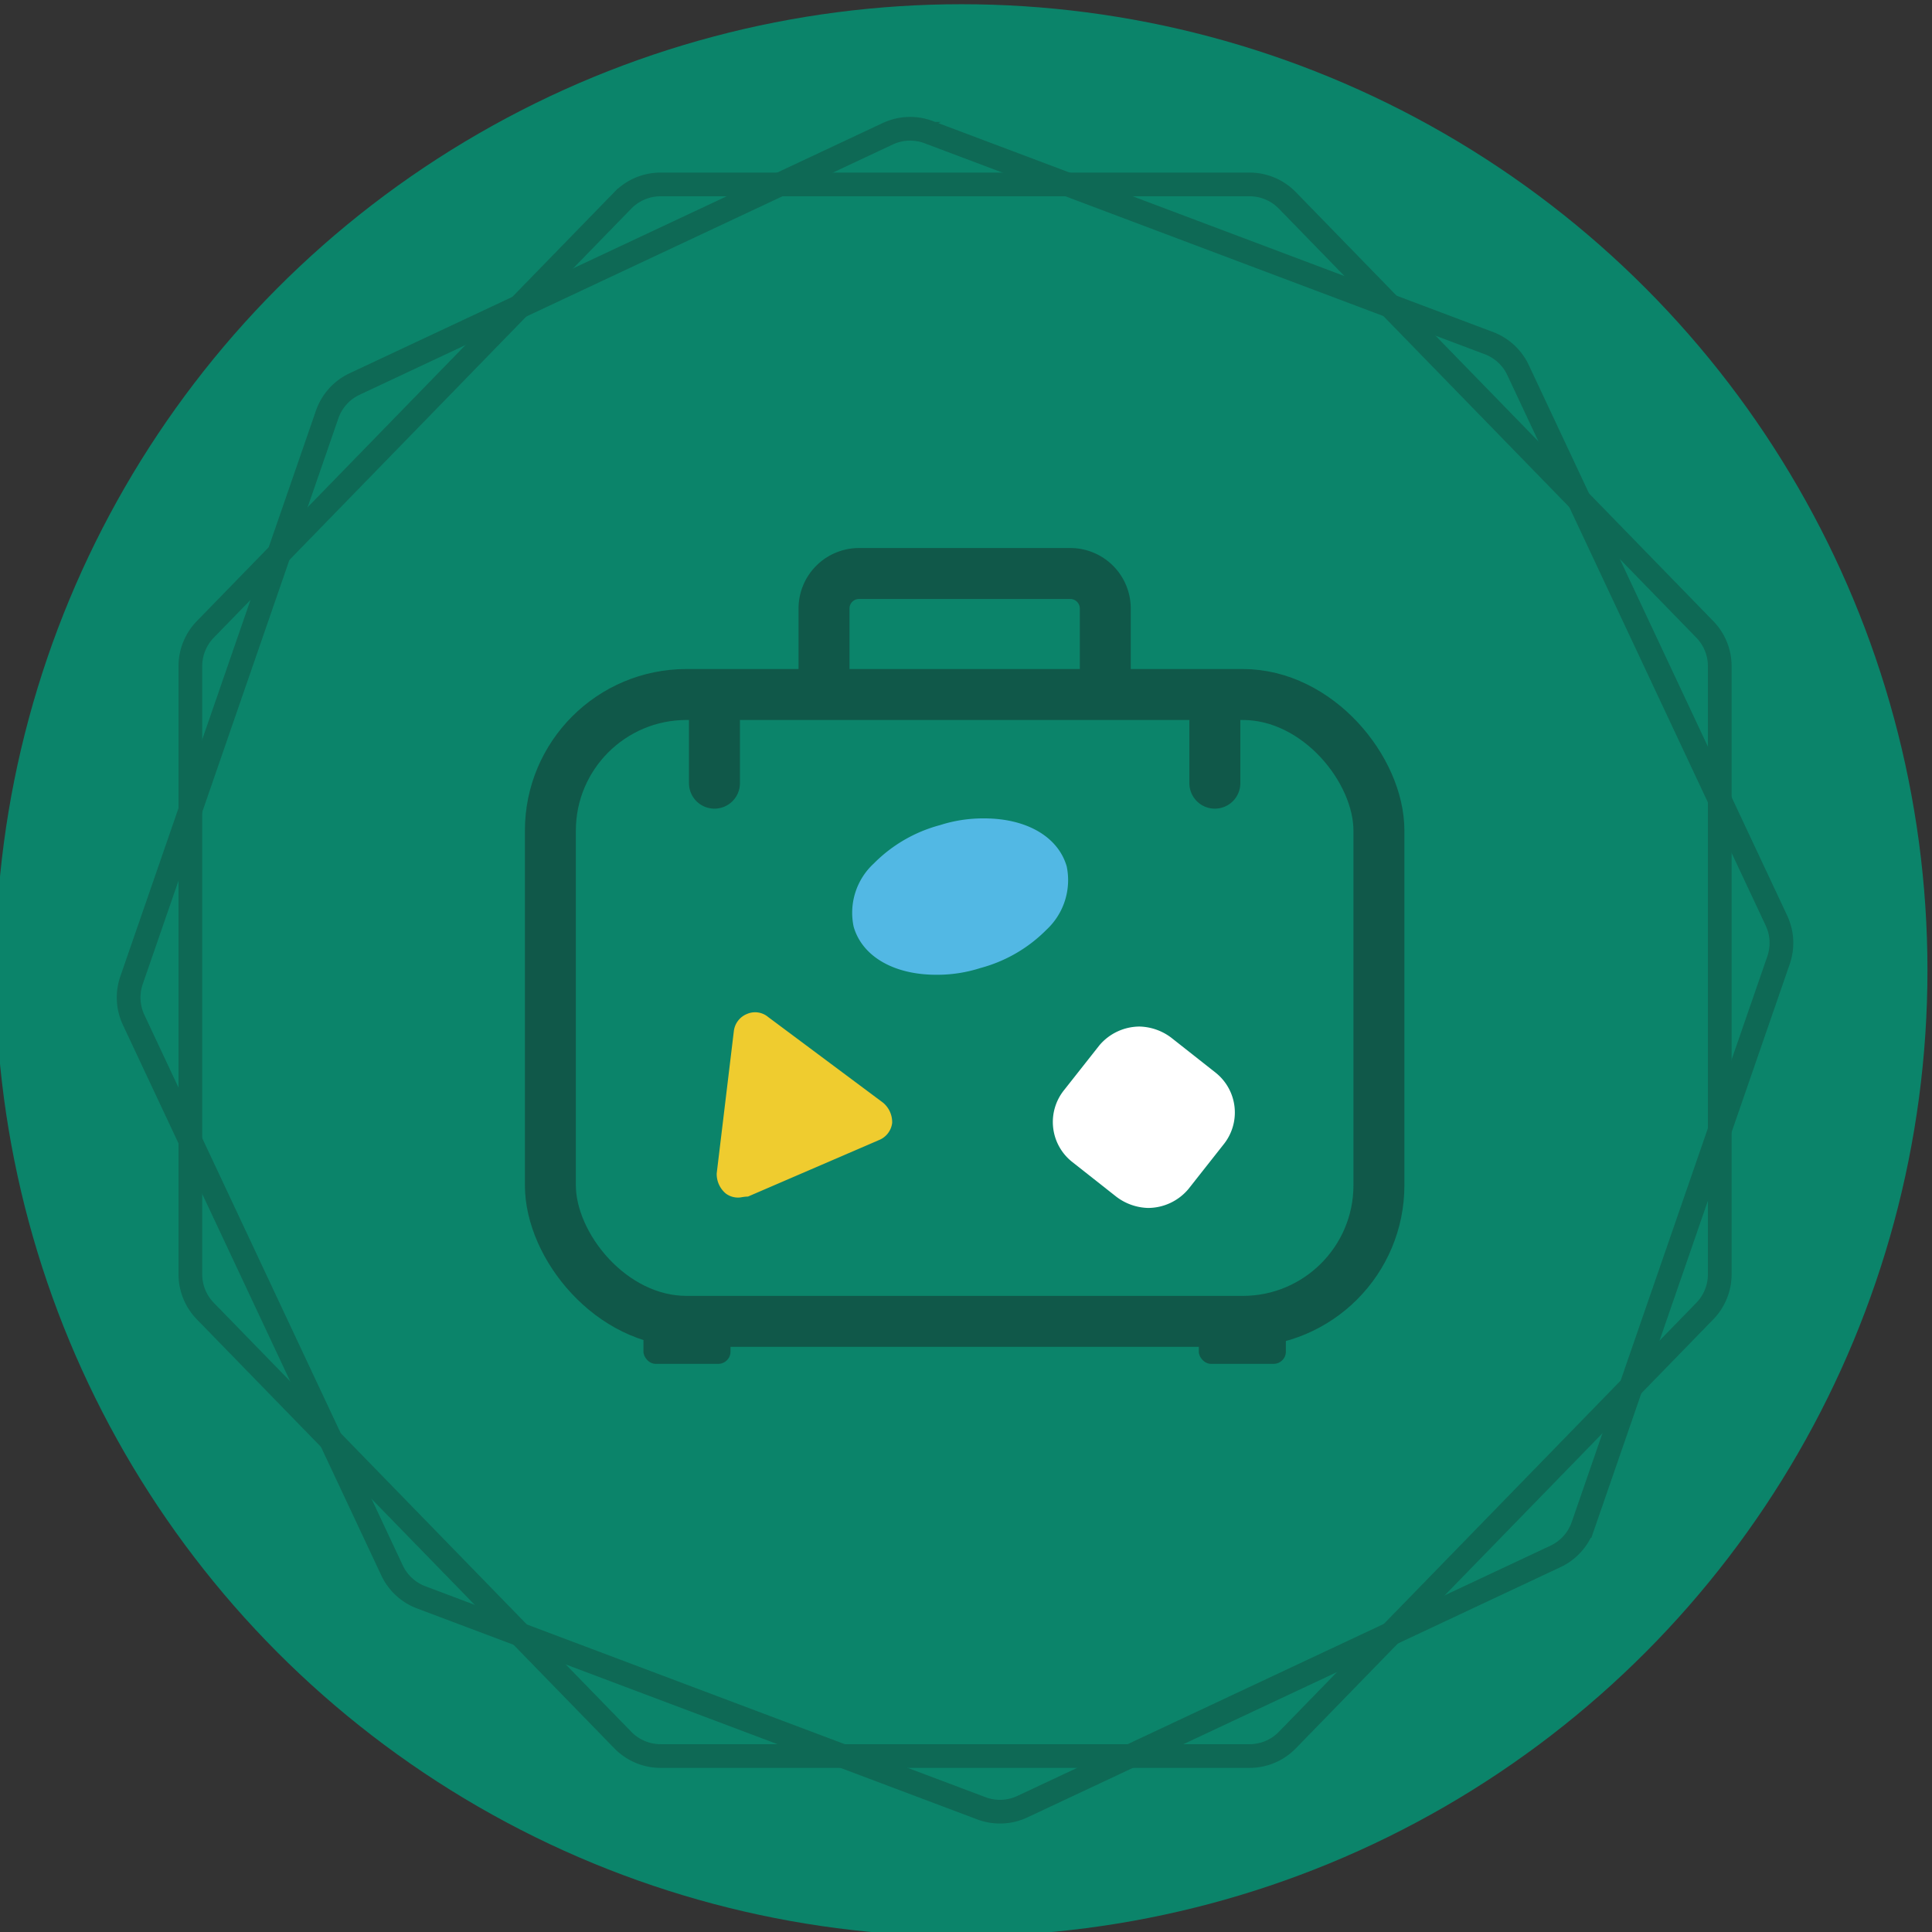 <svg xmlns="http://www.w3.org/2000/svg" viewBox="0 0 161.138 161.138"><rect x="0" y="0" width="161.138" height="161.138" fill="#333333" stroke="none"/><defs><style>.a{isolation:isolate}.b,.d{mix-blend-mode:multiply}.c{fill:#0b846a}.d{opacity:.25}.e,.j{fill:none;stroke:#171717}.e{stroke-miterlimit:10;stroke-width:1.977px}.f{fill:#efcc2f}.g{fill:#fff}.h{fill:#52b8e4}.i{opacity:.4}.j{stroke-linecap:round;stroke-linejoin:round;stroke-width:4.25px}.k{fill:#171717}</style></defs><title>Artboard 14</title><g class="a"><g class="b"><circle class="c" cx="80.19" cy="80.922" r="80.569"/></g><g class="d"><path class="e" d="M17.125 52.493l34.817-35.779a4.4 4.4 0 0 1 3.158-1.331h49.118a4.4 4.4 0 0 1 3.154 1.332l34.817 35.779a4.4 4.4 0 0 1 1.247 3.069v50.719a4.4 4.4 0 0 1-1.247 3.069l-34.817 35.779a4.4 4.4 0 0 1-3.154 1.332H55.1a4.4 4.4 0 0 1-3.154-1.332l-34.821-35.78a4.4 4.4 0 0 1-1.247-3.069V55.562a4.4 4.4 0 0 1 1.247-3.069z"/><path class="e" d="M10.971 81.757l16.314-47.182a4.4 4.4 0 0 1 2.289-2.545l44.464-20.872a4.4 4.4 0 0 1 3.421-.135l46.72 17.594a4.4 4.4 0 0 1 2.433 2.248l21.551 45.912a4.4 4.4 0 0 1 .175 3.308l-16.314 47.183a4.4 4.4 0 0 1-2.289 2.545l-44.464 20.872a4.4 4.4 0 0 1-3.421.135l-46.72-17.594a4.4 4.4 0 0 1-2.433-2.248L11.146 85.065a4.4 4.4 0 0 1-.175-3.308z"/></g><path class="f" d="M61.627 99.881a1.691 1.691 0 0 1-1.093-.336 2.118 2.118 0 0 1-.757-1.682L61.206 86a1.768 1.768 0 0 1 1.093-1.43 1.692 1.692 0 0 1 1.766.252l9.589 7.15a2.118 2.118 0 0 1 .757 1.682 1.768 1.768 0 0 1-1.093 1.43L62.384 99.8c-.337 0-.589.081-.757.081z"/><path class="g" d="M91.691 87.189L88.765 90.9a4.243 4.243 0 0 0 .642 5.995l3.711 2.926a4.565 4.565 0 0 0 2.641.928 4.412 4.412 0 0 0 3.354-1.57l2.926-3.711a4.243 4.243 0 0 0-.642-5.995l-3.711-2.926a4.565 4.565 0 0 0-2.641-.928 4.412 4.412 0 0 0-3.354 1.57z"/><path class="h" d="M71.2 77.3c.72 2.481 3.361 4 6.883 4a11.756 11.756 0 0 0 3.681-.56 12.169 12.169 0 0 0 5.522-3.2 5.642 5.642 0 0 0 1.681-5.282c-.72-2.481-3.361-4-6.883-4a11.756 11.756 0 0 0-3.681.56 12.169 12.169 0 0 0-5.522 3.2A5.588 5.588 0 0 0 71.2 77.3z"/><g class="i"><rect class="j" x="45.904" y="57.925" width="69.105" height="52.283" rx="11.354" ry="11.354"/><path class="j" d="M59.589 58.289v7.031m41.735-7.031v7.031m-32.597-7.796v-6.77a2.921 2.921 0 0 1 2.921-2.921h17.617a2.921 2.921 0 0 1 2.921 2.921v6.77"/><rect class="k" x="53.667" y="110.861" width="7.26" height="2.891" rx="1.016" ry="1.016"/><rect class="k" x="99.986" y="110.861" width="7.26" height="2.891" rx="1.016" ry="1.016"/></g></g></svg>